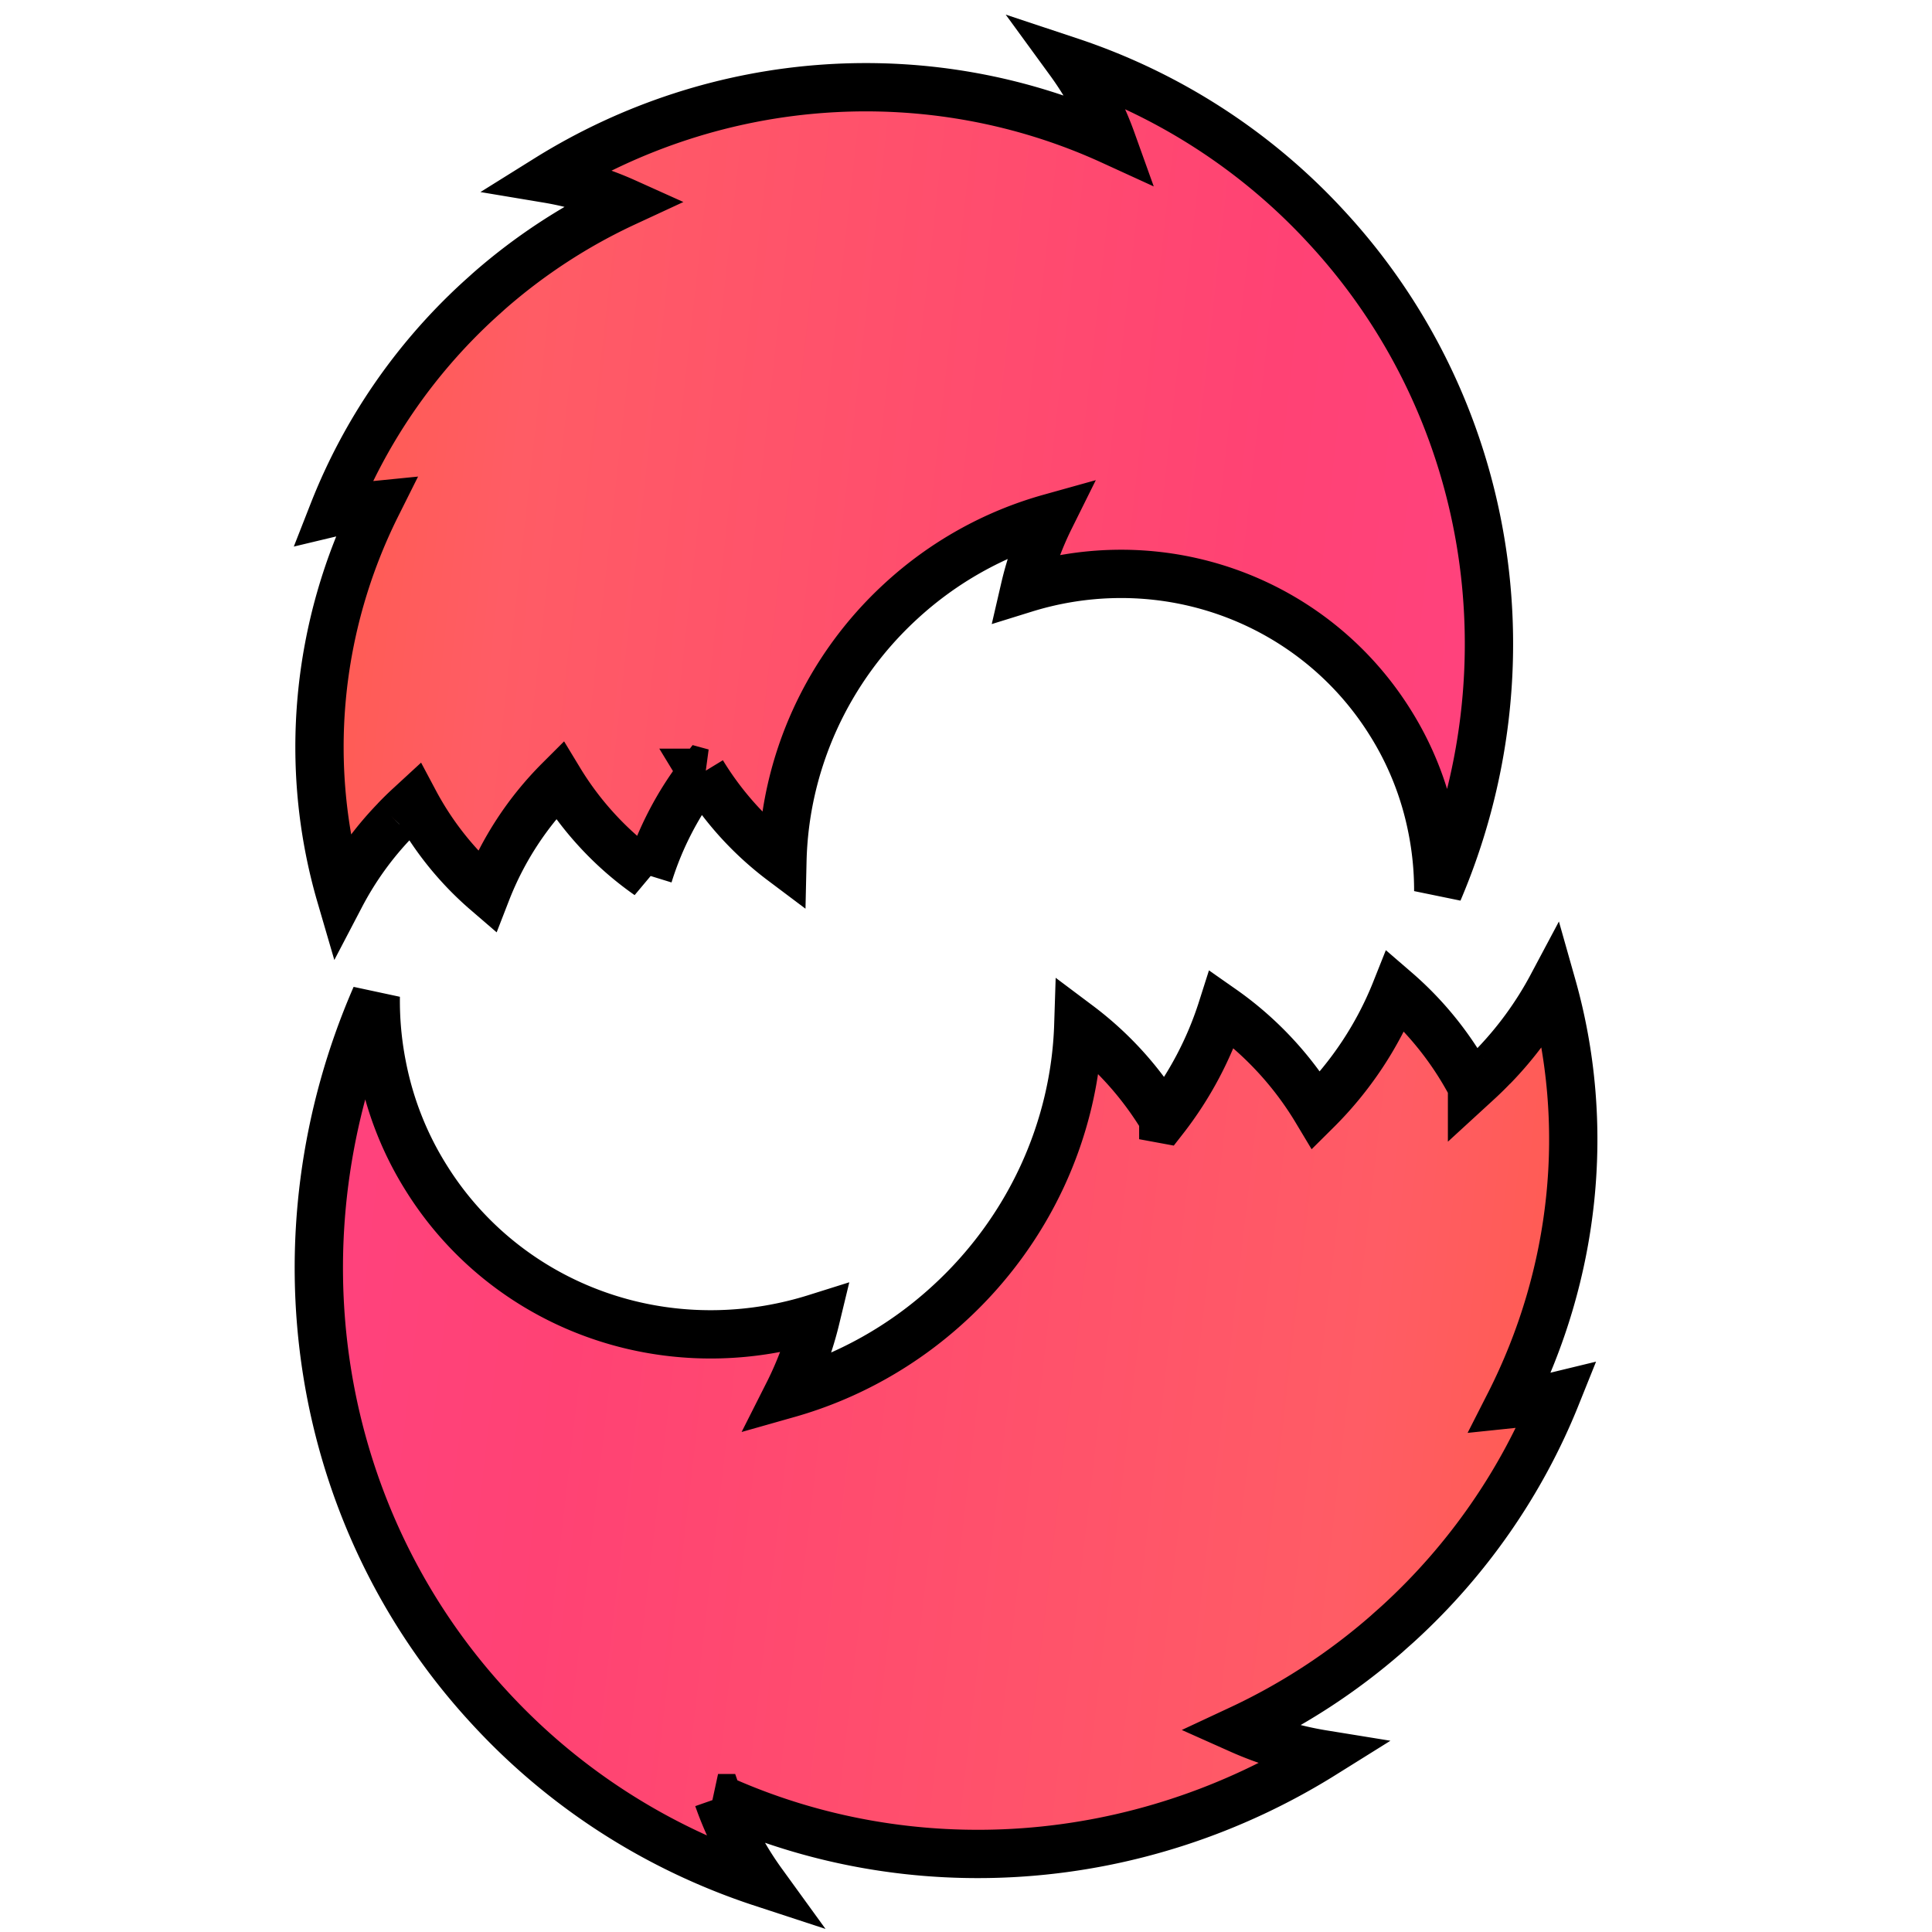 <svg width="40" height="40" xmlns="http://www.w3.org/2000/svg" class=" leading-10 inline-block" fill="none">
 <!-- 添加上半圆箭头 -->
 <!-- 添加下半圆箭头 -->
 <defs>
  <linearGradient y2="1.069" y1="-0.001" x2="0.974" x1="0" id="logo-text_svg__a">
   <stop stop-color="#FF4385" offset="0.01"/>
   <stop stop-color="#FF4274" offset="0.276"/>
   <stop stop-color="#FF5C65" offset="0.724"/>
   <stop stop-color="#FF5C35" offset="1"/>
  </linearGradient>
 </defs>
 <g>
  <title>Layer 1</title>
  <path stroke="null" transform="rotate(137.335 18.499 12.968)" id="svg_1" d="m28.804,17.009a5.952,5.839 0 0 1 -0.415,0.013l-0.138,0a6.718,6.59 0 0 0 0.168,-2.384a6.59,6.465 0 0 1 -2.675,0.676a6.803,6.674 0 0 0 0.13,-1.301c0,-0.47 -0.05,-0.938 -0.151,-1.397a6.633,6.507 0 0 1 -2.253,0.814l-0.005,-0.008a6.803,6.674 0 0 0 0.128,-1.285a6.803,6.674 0 0 0 -0.108,-1.185a7.483,7.341 0 0 1 -2.48,1.699a7.483,7.341 0 0 1 -2.959,0.596a7.449,7.308 0 0 1 -3.451,-0.826a6.633,6.507 0 0 0 1.375,-0.719a6.718,6.59 0 0 1 -2.769,-2.439a6.769,6.64 0 0 1 -0.918,-4.711a6.633,6.507 0 0 1 0.835,-2.192q0.346,-0.573 0.803,-1.067a13.064,12.817 0 0 0 -7.615,11.668a13.061,12.813 0 0 0 1.583,6.138c0.071,-0.617 0.23,-1.223 0.473,-1.797a12.466,12.229 0 0 0 3.624,4.805a12.364,12.129 0 0 0 5.502,2.532a6.718,6.59 0 0 1 -0.855,-1.452c1.075,0.345 2.194,0.533 3.322,0.561c0.1,0 0.201,0.003 0.302,0.003a11.615,11.395 0 0 0 5.173,-1.185a6.803,6.674 0 0 1 -0.769,-0.501a11.202,10.99 0 0 0 6.033,-5.441a6.633,6.507 0 0 1 -1.889,0.384" fill="url(#logo-text_svg__a)"/>
  <path id="svg_9" d="m53.103,19.529c0.092,0.177 0.111,0.231 0.08,0.238c-0.06,0.014 -0.048,0.096 0.036,0.244c0.105,0.186 0.31,0.3 0.503,0.28c0.075,-0.008 0.16,-0.024 0.188,-0.036c0.029,-0.012 0.011,0.01 -0.039,0.05c-0.25,0.197 -0.559,0.184 -0.806,-0.036c-0.098,-0.088 -0.234,-0.343 -0.234,-0.442c0,-0.028 -0.022,-0.055 -0.05,-0.06c-0.045,-0.008 -0.039,-0.031 0.06,-0.22c0.06,-0.116 0.116,-0.219 0.126,-0.229c0.009,-0.01 0.07,0.085 0.136,0.211l0,0zm0.795,0.342c-0.092,-0.177 -0.111,-0.231 -0.08,-0.239c0.06,-0.014 0.048,-0.096 -0.036,-0.244c-0.105,-0.186 -0.31,-0.3 -0.503,-0.28c-0.075,0.008 -0.16,0.024 -0.188,0.036c-0.029,0.012 -0.011,-0.01 0.039,-0.05c0.25,-0.197 0.559,-0.184 0.806,0.036c0.098,0.088 0.234,0.343 0.234,0.442c0,0.028 0.022,0.055 0.05,0.06c0.045,0.008 0.039,0.031 -0.06,0.22c-0.06,0.116 -0.116,0.219 -0.126,0.229c-0.009,0.01 -0.07,-0.085 -0.136,-0.211l0,0z" fill="url(#logo-text_svg__a)"/>
  <path stroke="null" transform="rotate(-42.534 19.81 26.436)" id="svg_22" d="m30.928,30.733a6.422,6.208 0 0 1 -0.448,0.014l-0.149,0a7.247,7.006 0 0 0 0.182,-2.535a7.11,6.873 0 0 1 -2.886,0.718a7.339,7.095 0 0 0 0.14,-1.383c0,-0.499 -0.054,-0.998 -0.162,-1.486a7.156,6.918 0 0 1 -2.431,0.866l-0.006,-0.008a7.339,7.095 0 0 0 0.138,-1.366a7.339,7.095 0 0 0 -0.117,-1.259a8.073,7.804 0 0 1 -2.676,1.807a8.073,7.804 0 0 1 -3.192,0.633a8.036,7.769 0 0 1 -3.723,-0.878a7.156,6.918 0 0 0 1.483,-0.764a7.247,7.006 0 0 1 -2.988,-2.593a7.302,7.06 0 0 1 -0.991,-5.008a7.156,6.918 0 0 1 0.901,-2.331q0.373,-0.609 0.866,-1.134a14.095,13.626 0 0 0 -8.216,12.405a14.091,13.622 0 0 0 1.708,6.526c0.076,-0.656 0.248,-1.3 0.51,-1.91a13.449,13.002 0 0 0 3.91,5.108a13.339,12.895 0 0 0 5.935,2.692a7.247,7.006 0 0 1 -0.922,-1.543c1.16,0.366 2.367,0.567 3.584,0.596c0.108,0 0.217,0.004 0.326,0.004a12.531,12.115 0 0 0 5.58,-1.259a7.339,7.095 0 0 1 -0.829,-0.533a12.086,11.684 0 0 0 6.509,-5.785a7.156,6.918 0 0 1 -2.038,0.408" fill="url(#logo-text_svg__a)"/>
 </g>
</svg>